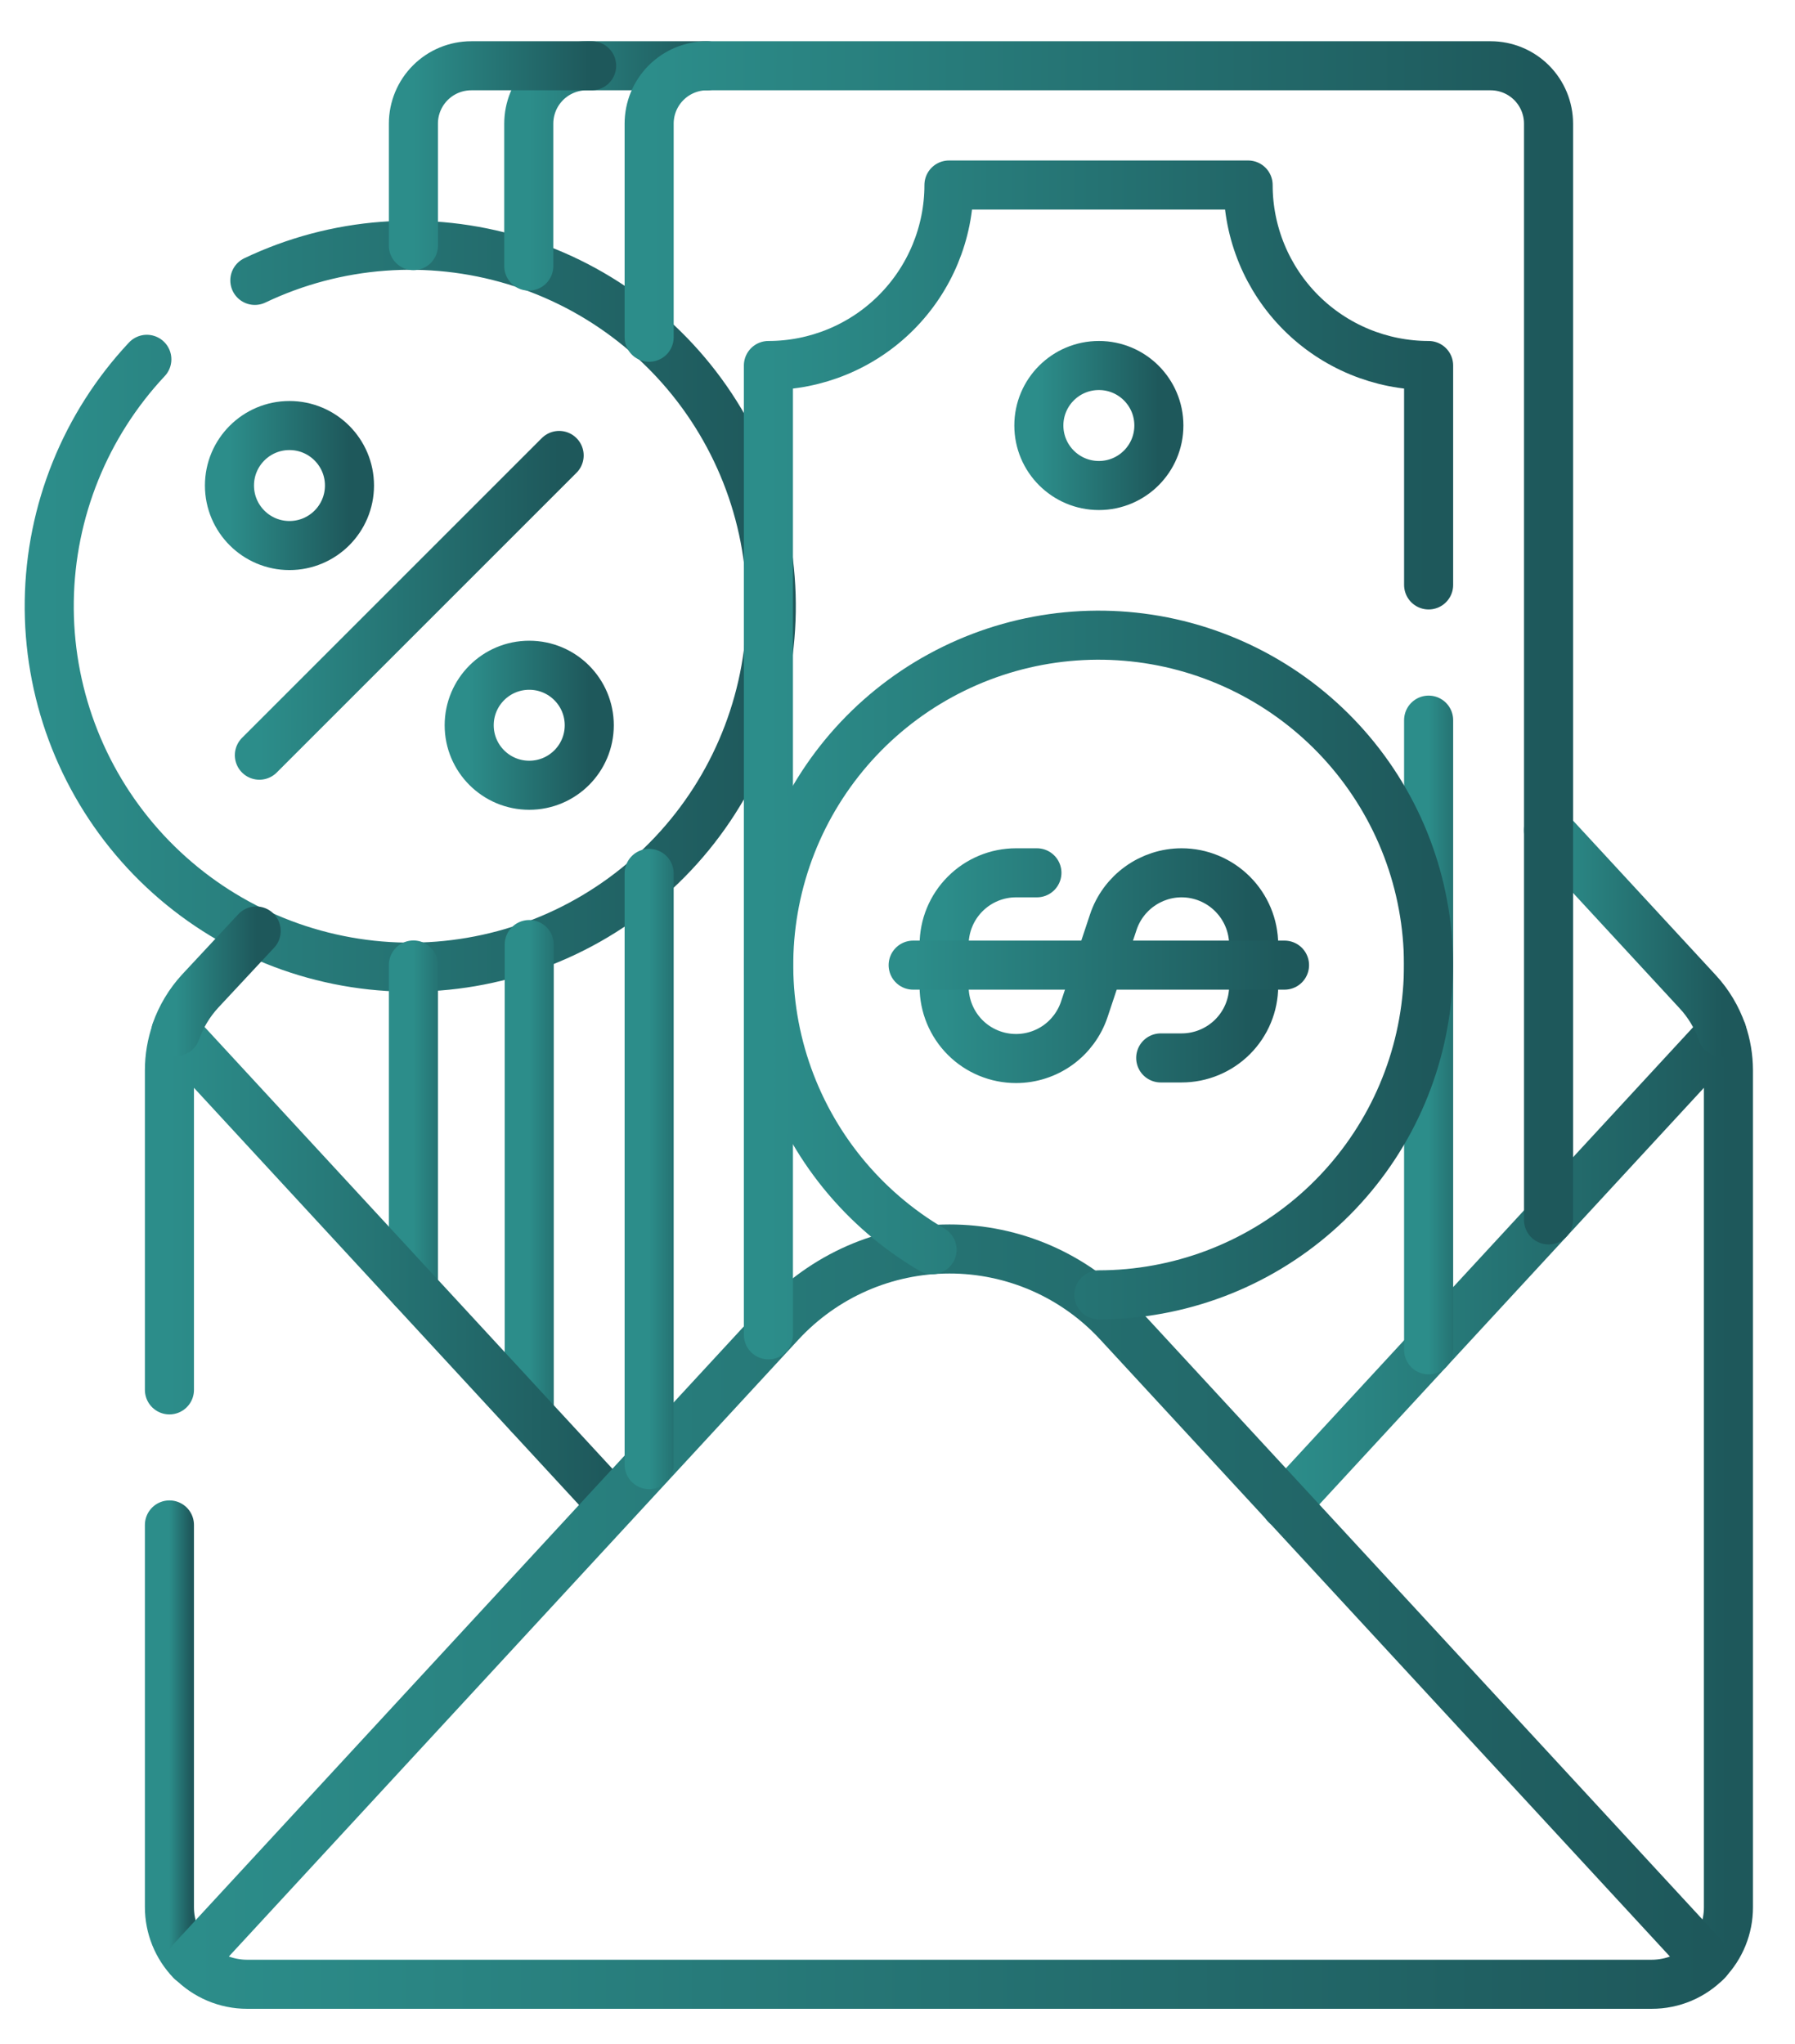 <svg width="36" height="41" viewBox="0 0 36 41" fill="none" xmlns="http://www.w3.org/2000/svg">
<path d="M23.279 21.219H23.698C24.081 21.219 24.448 21.067 24.719 20.797C24.99 20.527 25.143 20.16 25.143 19.777V18.951C25.143 18.568 24.99 18.201 24.719 17.93C24.448 17.659 24.081 17.506 23.698 17.506C23.395 17.506 23.101 17.602 22.855 17.779C22.609 17.956 22.425 18.205 22.329 18.492L21.746 20.245C21.65 20.532 21.466 20.782 21.221 20.959C20.975 21.136 20.68 21.231 20.377 21.231C19.994 21.231 19.627 21.079 19.357 20.809C19.087 20.538 18.935 20.172 18.935 19.789V18.951C18.935 18.568 19.086 18.201 19.357 17.93C19.627 17.659 19.994 17.506 20.377 17.506H20.796" stroke="url(#paint0_linear_50_686)" stroke-width="0.984" stroke-linecap="round" stroke-linejoin="round"/>
<path d="M25.762 19.358H18.314" stroke="url(#paint1_linear_50_686)" stroke-width="0.984" stroke-linecap="round" stroke-linejoin="round"/>
<path d="M5.111 5.624C6.739 4.848 8.598 4.707 10.325 5.229C12.051 5.751 13.521 6.899 14.445 8.448C15.37 9.996 15.683 11.834 15.323 13.601C14.964 15.369 13.958 16.938 12.502 18.003C11.046 19.067 9.245 19.55 7.451 19.357C5.658 19.163 4.002 18.308 2.806 16.957C1.611 15.607 0.962 13.859 0.988 12.055C1.014 10.252 1.712 8.523 2.945 7.207" stroke="url(#paint2_linear_50_686)" stroke-width="0.984" stroke-linecap="round" stroke-linejoin="round"/>
<path d="M5.805 10.942C6.47 10.942 7.009 10.403 7.009 9.738C7.009 9.074 6.47 8.535 5.805 8.535C5.141 8.535 4.602 9.074 4.602 9.738C4.602 10.403 5.141 10.942 5.805 10.942Z" stroke="url(#paint3_linear_50_686)" stroke-width="0.984" stroke-linecap="round" stroke-linejoin="round"/>
<path d="M10.614 15.75C11.279 15.75 11.818 15.211 11.818 14.547C11.818 13.882 11.279 13.343 10.614 13.343C9.949 13.343 9.41 13.882 9.41 14.547C9.41 15.211 9.949 15.75 10.614 15.75Z" stroke="url(#paint4_linear_50_686)" stroke-width="0.984" stroke-linecap="round" stroke-linejoin="round"/>
<path d="M11.214 9.135L5.202 15.147" stroke="url(#paint5_linear_50_686)" stroke-width="0.984" stroke-linecap="round" stroke-linejoin="round"/>
<path d="M14.18 1.319H11.766C11.458 1.319 11.163 1.441 10.945 1.659C10.727 1.877 10.605 2.172 10.605 2.48V5.337" stroke="url(#paint6_linear_50_686)" stroke-width="0.984" stroke-linecap="round" stroke-linejoin="round"/>
<path d="M10.614 28.375V18.945" stroke="url(#paint7_linear_50_686)" stroke-width="0.984" stroke-linecap="round" stroke-linejoin="round"/>
<path d="M8.291 4.927V2.48C8.291 2.172 8.413 1.877 8.631 1.659C8.849 1.441 9.144 1.319 9.452 1.319H11.866" stroke="url(#paint8_linear_50_686)" stroke-width="0.984" stroke-linecap="round" stroke-linejoin="round"/>
<path d="M8.291 25.859V19.355" stroke="url(#paint9_linear_50_686)" stroke-width="0.984" stroke-linecap="round" stroke-linejoin="round"/>
<path d="M22.039 9.738C22.703 9.738 23.242 9.199 23.242 8.534C23.242 7.87 22.703 7.331 22.039 7.331C21.374 7.331 20.835 7.87 20.835 8.534C20.835 9.199 21.374 9.738 22.039 9.738Z" stroke="url(#paint10_linear_50_686)" stroke-width="0.984" stroke-linecap="round" stroke-linejoin="round"/>
<path d="M3.398 27.877V21.467C3.398 21.206 3.442 20.947 3.528 20.701L12.277 30.179" stroke="url(#paint11_linear_50_686)" stroke-width="0.984" stroke-linecap="round" stroke-linejoin="round"/>
<path d="M3.832 39.328C3.554 39.039 3.398 38.653 3.398 38.251V30.586" stroke="url(#paint12_linear_50_686)" stroke-width="0.984" stroke-linecap="round" stroke-linejoin="round"/>
<path d="M25.786 30.179L34.535 20.701C34.621 20.947 34.664 21.206 34.665 21.467V38.257C34.665 38.659 34.509 39.045 34.23 39.334L34.212 39.352" stroke="url(#paint13_linear_50_686)" stroke-width="0.984" stroke-linecap="round" stroke-linejoin="round"/>
<path d="M15.652 26.535C16.084 26.067 16.608 25.694 17.191 25.438C17.774 25.183 18.404 25.051 19.041 25.051C19.677 25.05 20.307 25.182 20.89 25.437C21.473 25.693 21.997 26.067 22.428 26.535L34.24 39.328C34.095 39.477 33.922 39.596 33.731 39.677C33.54 39.758 33.334 39.799 33.126 39.799H4.955C4.747 39.799 4.542 39.757 4.35 39.676C4.159 39.595 3.986 39.477 3.841 39.328L15.652 26.535Z" stroke="url(#paint14_linear_50_686)" stroke-width="0.984" stroke-linecap="round" stroke-linejoin="round"/>
<path d="M5.138 18.673L4.013 19.88C3.798 20.114 3.633 20.389 3.527 20.689" stroke="url(#paint15_linear_50_686)" stroke-width="0.984" stroke-linecap="round" stroke-linejoin="round"/>
<path d="M34.535 20.701C34.43 20.401 34.265 20.125 34.049 19.892L31.057 16.652" stroke="url(#paint16_linear_50_686)" stroke-width="0.984" stroke-linecap="round" stroke-linejoin="round"/>
<path d="M28.652 11.732V7.331C27.692 7.331 26.771 6.95 26.092 6.271C25.413 5.592 25.032 4.671 25.032 3.711H19.032C19.032 4.671 18.65 5.592 17.971 6.271C17.292 6.95 16.371 7.331 15.411 7.331V26.773" stroke="url(#paint17_linear_50_686)" stroke-width="0.984" stroke-linecap="round" stroke-linejoin="round"/>
<path d="M28.652 27.074V14.444" stroke="url(#paint18_linear_50_686)" stroke-width="0.984" stroke-linecap="round" stroke-linejoin="round"/>
<path d="M22.039 25.971C23.642 25.969 25.191 25.386 26.396 24.329C27.601 23.272 28.382 21.813 28.592 20.224C28.803 18.635 28.429 17.023 27.54 15.689C26.652 14.354 25.309 13.388 23.761 12.969C22.214 12.551 20.567 12.708 19.126 13.413C17.686 14.117 16.551 15.321 15.931 16.799C15.312 18.278 15.25 19.931 15.758 21.451C16.267 22.972 17.309 24.256 18.693 25.066" stroke="url(#paint19_linear_50_686)" stroke-width="0.984" stroke-linecap="round" stroke-linejoin="round"/>
<path d="M13.019 29.376V17.518" stroke="url(#paint20_linear_50_686)" stroke-width="0.984" stroke-linecap="round" stroke-linejoin="round"/>
<path d="M13.019 6.764V2.48C13.019 2.172 13.141 1.877 13.359 1.659C13.577 1.441 13.872 1.319 14.18 1.319H29.898C30.206 1.32 30.5 1.442 30.718 1.66C30.935 1.878 31.057 2.173 31.057 2.48V24.468" stroke="url(#paint21_linear_50_686)" stroke-width="0.984" stroke-linecap="round" stroke-linejoin="round"/>
<defs>
<linearGradient id="paint0_linear_50_686" x1="18.935" y1="19.368" x2="25.143" y2="19.368" gradientUnits="userSpaceOnUse">
<stop stop-color="#2C8D8A"/>
<stop offset="1" stop-color="#1E585B"/>
</linearGradient>
<linearGradient id="paint1_linear_50_686" x1="18.314" y1="19.858" x2="25.762" y2="19.858" gradientUnits="userSpaceOnUse">
<stop stop-color="#2C8D8A"/>
<stop offset="1" stop-color="#1E585B"/>
</linearGradient>
<linearGradient id="paint2_linear_50_686" x1="0.987" y1="12.159" x2="15.469" y2="12.159" gradientUnits="userSpaceOnUse">
<stop stop-color="#2C8D8A"/>
<stop offset="1" stop-color="#1E585B"/>
</linearGradient>
<linearGradient id="paint3_linear_50_686" x1="4.602" y1="9.738" x2="7.009" y2="9.738" gradientUnits="userSpaceOnUse">
<stop stop-color="#2C8D8A"/>
<stop offset="1" stop-color="#1E585B"/>
</linearGradient>
<linearGradient id="paint4_linear_50_686" x1="9.41" y1="14.547" x2="11.818" y2="14.547" gradientUnits="userSpaceOnUse">
<stop stop-color="#2C8D8A"/>
<stop offset="1" stop-color="#1E585B"/>
</linearGradient>
<linearGradient id="paint5_linear_50_686" x1="5.202" y1="12.141" x2="11.214" y2="12.141" gradientUnits="userSpaceOnUse">
<stop stop-color="#2C8D8A"/>
<stop offset="1" stop-color="#1E585B"/>
</linearGradient>
<linearGradient id="paint6_linear_50_686" x1="10.605" y1="3.328" x2="14.18" y2="3.328" gradientUnits="userSpaceOnUse">
<stop stop-color="#2C8D8A"/>
<stop offset="1" stop-color="#1E585B"/>
</linearGradient>
<linearGradient id="paint7_linear_50_686" x1="10.614" y1="23.66" x2="11.614" y2="23.66" gradientUnits="userSpaceOnUse">
<stop stop-color="#2C8D8A"/>
<stop offset="1" stop-color="#1E585B"/>
</linearGradient>
<linearGradient id="paint8_linear_50_686" x1="8.291" y1="3.123" x2="11.866" y2="3.123" gradientUnits="userSpaceOnUse">
<stop stop-color="#2C8D8A"/>
<stop offset="1" stop-color="#1E585B"/>
</linearGradient>
<linearGradient id="paint9_linear_50_686" x1="8.291" y1="22.607" x2="9.291" y2="22.607" gradientUnits="userSpaceOnUse">
<stop stop-color="#2C8D8A"/>
<stop offset="1" stop-color="#1E585B"/>
</linearGradient>
<linearGradient id="paint10_linear_50_686" x1="20.835" y1="8.534" x2="23.242" y2="8.534" gradientUnits="userSpaceOnUse">
<stop stop-color="#2C8D8A"/>
<stop offset="1" stop-color="#1E585B"/>
</linearGradient>
<linearGradient id="paint11_linear_50_686" x1="3.398" y1="25.439" x2="12.277" y2="25.439" gradientUnits="userSpaceOnUse">
<stop stop-color="#2C8D8A"/>
<stop offset="1" stop-color="#1E585B"/>
</linearGradient>
<linearGradient id="paint12_linear_50_686" x1="3.398" y1="34.957" x2="3.832" y2="34.957" gradientUnits="userSpaceOnUse">
<stop stop-color="#2C8D8A"/>
<stop offset="1" stop-color="#1E585B"/>
</linearGradient>
<linearGradient id="paint13_linear_50_686" x1="25.786" y1="30.026" x2="34.665" y2="30.026" gradientUnits="userSpaceOnUse">
<stop stop-color="#2C8D8A"/>
<stop offset="1" stop-color="#1E585B"/>
</linearGradient>
<linearGradient id="paint14_linear_50_686" x1="3.841" y1="32.425" x2="34.24" y2="32.425" gradientUnits="userSpaceOnUse">
<stop stop-color="#2C8D8A"/>
<stop offset="1" stop-color="#1E585B"/>
</linearGradient>
<linearGradient id="paint15_linear_50_686" x1="3.527" y1="19.681" x2="5.138" y2="19.681" gradientUnits="userSpaceOnUse">
<stop stop-color="#2C8D8A"/>
<stop offset="1" stop-color="#1E585B"/>
</linearGradient>
<linearGradient id="paint16_linear_50_686" x1="31.057" y1="18.676" x2="34.535" y2="18.676" gradientUnits="userSpaceOnUse">
<stop stop-color="#2C8D8A"/>
<stop offset="1" stop-color="#1E585B"/>
</linearGradient>
<linearGradient id="paint17_linear_50_686" x1="15.411" y1="15.242" x2="28.652" y2="15.242" gradientUnits="userSpaceOnUse">
<stop stop-color="#2C8D8A"/>
<stop offset="1" stop-color="#1E585B"/>
</linearGradient>
<linearGradient id="paint18_linear_50_686" x1="28.652" y1="20.759" x2="29.652" y2="20.759" gradientUnits="userSpaceOnUse">
<stop stop-color="#2C8D8A"/>
<stop offset="1" stop-color="#1E585B"/>
</linearGradient>
<linearGradient id="paint19_linear_50_686" x1="15.418" y1="19.355" x2="28.65" y2="19.355" gradientUnits="userSpaceOnUse">
<stop stop-color="#2C8D8A"/>
<stop offset="1" stop-color="#1E585B"/>
</linearGradient>
<linearGradient id="paint20_linear_50_686" x1="13.019" y1="23.447" x2="14.019" y2="23.447" gradientUnits="userSpaceOnUse">
<stop stop-color="#2C8D8A"/>
<stop offset="1" stop-color="#1E585B"/>
</linearGradient>
<linearGradient id="paint21_linear_50_686" x1="13.019" y1="12.893" x2="31.057" y2="12.893" gradientUnits="userSpaceOnUse">
<stop stop-color="#2C8D8A"/>
<stop offset="1" stop-color="#1E585B"/>
</linearGradient>
</defs>
</svg>
